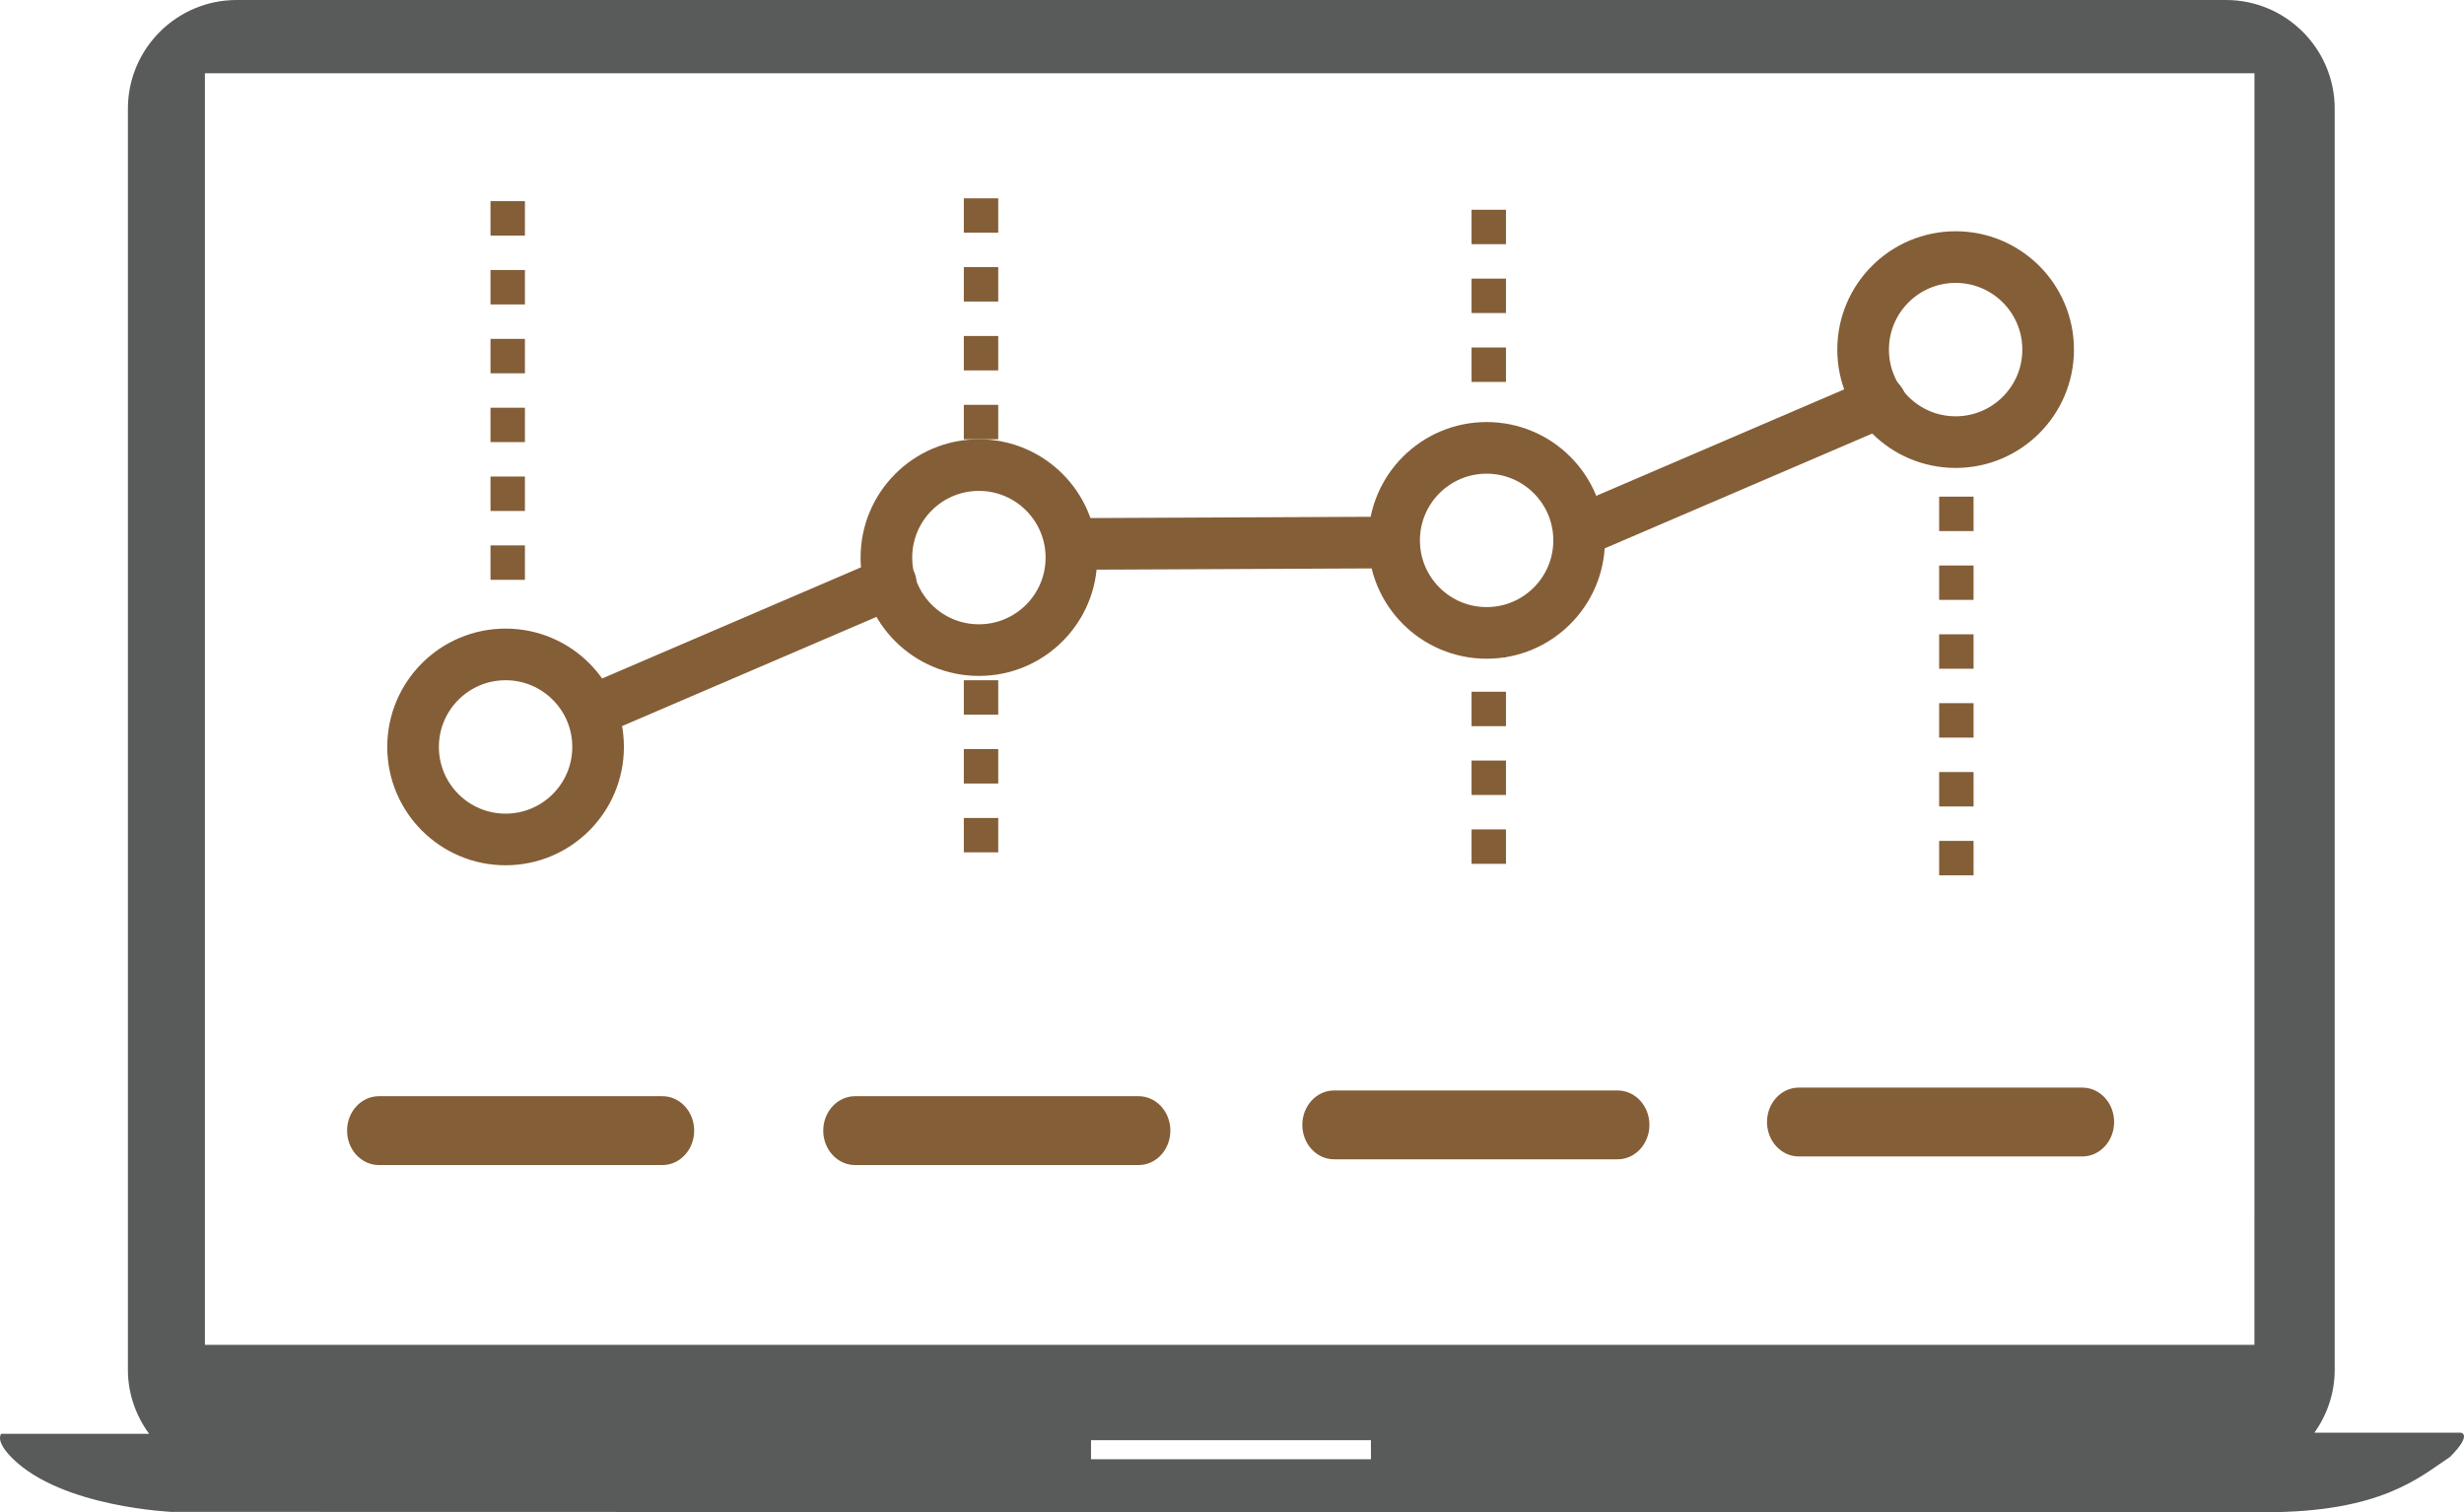 <?xml version="1.0" encoding="utf-8"?>
<!-- Generator: Adobe Illustrator 16.0.0, SVG Export Plug-In . SVG Version: 6.00 Build 0)  -->
<!DOCTYPE svg PUBLIC "-//W3C//DTD SVG 1.1//EN" "http://www.w3.org/Graphics/SVG/1.1/DTD/svg11.dtd">
<svg version="1.1" id="Слой_1" xmlns="http://www.w3.org/2000/svg" xmlns:xlink="http://www.w3.org/1999/xlink" x="0px" y="0px"
	 width="143.161px" height="87.858px" viewBox="0 0 143.161 87.858" enable-background="new 0 0 143.161 87.858"
	 xml:space="preserve">
<g>
	<defs>
		<rect id="SVGID_1_" y="0" width="143.161" height="87.859"/>
	</defs>
	<clipPath id="SVGID_2_">
		<use xlink:href="#SVGID_1_"  overflow="visible"/>
	</clipPath>
	<path clip-path="url(#SVGID_2_)" fill="#595A5A" d="M142.978,83.236h-8.51c0.737-1.031,1.181-2.288,1.181-3.652V6.316
		c0-3.483-2.835-6.316-6.318-6.316H13.747c-3.482,0-6.316,2.834-6.316,6.316v73.268c0,1.392,0.467,2.67,1.232,3.716H0.072
		c0,0-0.386,0.392,0.632,1.407c2.885,2.887,9.366,3.136,9.366,3.136v-0.007c0,0,121.403,0.029,121.538,0.021
		c6.768,0,8.952-2.029,10.741-3.213C143.674,83.314,142.978,83.236,142.978,83.236 M79.654,84.777H63.39v-1.105h16.263
		L79.654,84.777z M130.985,78.132H11.906V4.258h119.081L130.985,78.132L130.985,78.132z"/>
	
		<line clip-path="url(#SVGID_2_)" fill="none" stroke="#845E37" stroke-width="3" stroke-linecap="round" stroke-linejoin="round" stroke-miterlimit="10" x1="34.666" y1="41.186" x2="51.749" y2="33.853"/>
	
		<circle clip-path="url(#SVGID_2_)" fill="none" stroke="#845E37" stroke-width="3" stroke-linecap="round" stroke-miterlimit="10" cx="29.375" cy="43.395" r="5.375"/>
	
		<circle clip-path="url(#SVGID_2_)" fill="none" stroke="#845E37" stroke-width="3" stroke-linecap="round" stroke-miterlimit="10" cx="113.624" cy="20.311" r="5.375"/>
	
		<circle clip-path="url(#SVGID_2_)" fill="none" stroke="#845E37" stroke-width="3" stroke-linecap="round" stroke-miterlimit="10" cx="86.374" cy="31.395" r="5.375"/>
	
		<line clip-path="url(#SVGID_2_)" fill="none" stroke="#845E37" stroke-width="3" stroke-linecap="round" stroke-linejoin="round" stroke-miterlimit="10" x1="62.25" y1="31.603" x2="80.499" y2="31.52"/>
	
		<line clip-path="url(#SVGID_2_)" fill="none" stroke="#845E37" stroke-width="3" stroke-linecap="round" stroke-linejoin="round" stroke-miterlimit="10" x1="92.166" y1="30.686" x2="109.249" y2="23.353"/>
	
		<circle clip-path="url(#SVGID_2_)" fill="none" stroke="#845E37" stroke-width="3" stroke-linecap="round" stroke-miterlimit="10" cx="56.875" cy="32.395" r="5.375"/>
	<path clip-path="url(#SVGID_2_)" fill="#845E37" d="M29.999,33.187h-1v-1h1V33.187z M29.999,29.187h-1v-1h1V29.187z M29.999,25.187
		h-1v-1h1V25.187z M29.999,21.187h-1v-1h1V21.187z M29.999,17.187h-1v-1h1V17.187z M29.999,13.187h-1v-1h1V13.187z"/>
	<path clip-path="url(#SVGID_2_)" fill="none" stroke="#845E37" stroke-linecap="round" stroke-miterlimit="10" d="M29.999,33.187
		h-1v-1h1V33.187z M29.999,29.187h-1v-1h1V29.187z M29.999,25.187h-1v-1h1V25.187z M29.999,21.187h-1v-1h1V21.187z M29.999,17.187
		h-1v-1h1V17.187z M29.999,13.187h-1v-1h1V13.187z"/>
	<path clip-path="url(#SVGID_2_)" fill="#845E37" d="M57.499,49.02h-1v-1h1V49.02z M57.499,45.02h-1v-1h1V45.02z M57.499,41.02h-1
		v-1h1V41.02z M57.499,25.02h-1v-1h1V25.02z M57.499,21.02h-1v-1h1V21.02z M57.499,17.02h-1v-1h1V17.02z M57.499,13.02h-1v-1h1
		V13.02z"/>
	<path clip-path="url(#SVGID_2_)" fill="none" stroke="#845E37" stroke-linecap="round" stroke-miterlimit="10" d="M57.499,49.02h-1
		v-1h1V49.02z M57.499,45.02h-1v-1h1V45.02z M57.499,41.02h-1v-1h1V41.02z M57.499,25.02h-1v-1h1V25.02z M57.499,21.02h-1v-1h1
		V21.02z M57.499,17.02h-1v-1h1V17.02z M57.499,13.02h-1v-1h1V13.02z"/>
	<path clip-path="url(#SVGID_2_)" fill="#845E37" d="M86.999,49.687h-1v-1h1V49.687z M86.999,45.687h-1v-1h1V45.687z M86.999,41.687
		h-1v-1h1V41.687z M86.999,37.687h-1v-1h1V37.687z M86.999,21.687h-1v-1h1V21.687z M86.999,17.687h-1v-1h1V17.687z M86.999,13.687
		h-1v-1h1V13.687z"/>
	<path clip-path="url(#SVGID_2_)" fill="none" stroke="#845E37" stroke-linecap="round" stroke-miterlimit="10" d="M86.999,49.687
		h-1v-1h1V49.687z M86.999,45.687h-1v-1h1V45.687z M86.999,41.687h-1v-1h1V41.687z M86.999,37.687h-1v-1h1V37.687z M86.999,21.687
		h-1v-1h1V21.687z M86.999,17.687h-1v-1h1V17.687z M86.999,13.687h-1v-1h1V13.687z"/>
	<path clip-path="url(#SVGID_2_)" fill="#845E37" d="M114.166,50.353h-1v-1h1V50.353z M114.166,46.353h-1v-1h1V46.353z
		 M114.166,42.353h-1v-1h1V42.353z M114.166,38.353h-1v-1h1V38.353z M114.166,34.353h-1v-1h1V34.353z M114.166,30.353h-1v-1h1
		V30.353z M114.166,26.353h-1v-1h1V26.353z"/>
	<path clip-path="url(#SVGID_2_)" fill="none" stroke="#845E37" stroke-linecap="round" stroke-miterlimit="10" d="M114.166,50.353
		h-1v-1h1V50.353z M114.166,46.353h-1v-1h1V46.353z M114.166,42.353h-1v-1h1V42.353z M114.166,38.353h-1v-1h1V38.353z
		 M114.166,34.353h-1v-1h1V34.353z M114.166,30.353h-1v-1h1V30.353z M114.166,26.353h-1v-1h1V26.353z"/>
	<path clip-path="url(#SVGID_2_)" fill="#845E37" d="M40.333,65.687c0,1.104-0.827,2-1.847,2H22.014c-1.021,0-1.848-0.896-1.848-2
		c0-1.105,0.827-2,1.848-2h16.472C39.506,63.687,40.333,64.581,40.333,65.687"/>
	<path clip-path="url(#SVGID_2_)" fill="#845E37" d="M68,65.687c0,1.104-0.827,2-1.847,2H49.68c-1.021,0-1.848-0.896-1.848-2
		c0-1.105,0.827-2,1.848-2h16.472C67.172,63.687,68,64.581,68,65.687"/>
	<path clip-path="url(#SVGID_2_)" fill="#845E37" d="M95.833,65.353c0,1.105-0.827,2-1.848,2H77.514c-1.021,0-1.848-0.895-1.848-2
		c0-1.104,0.827-2,1.848-2h16.472C95.006,63.353,95.833,64.248,95.833,65.353"/>
	<path clip-path="url(#SVGID_2_)" fill="#845E37" d="M122.833,65.187c0,1.104-0.827,2-1.848,2h-16.472c-1.021,0-1.848-0.896-1.848-2
		c0-1.105,0.827-2,1.848-2h16.472C122.006,63.187,122.833,64.081,122.833,65.187"/>
</g>
</svg>
